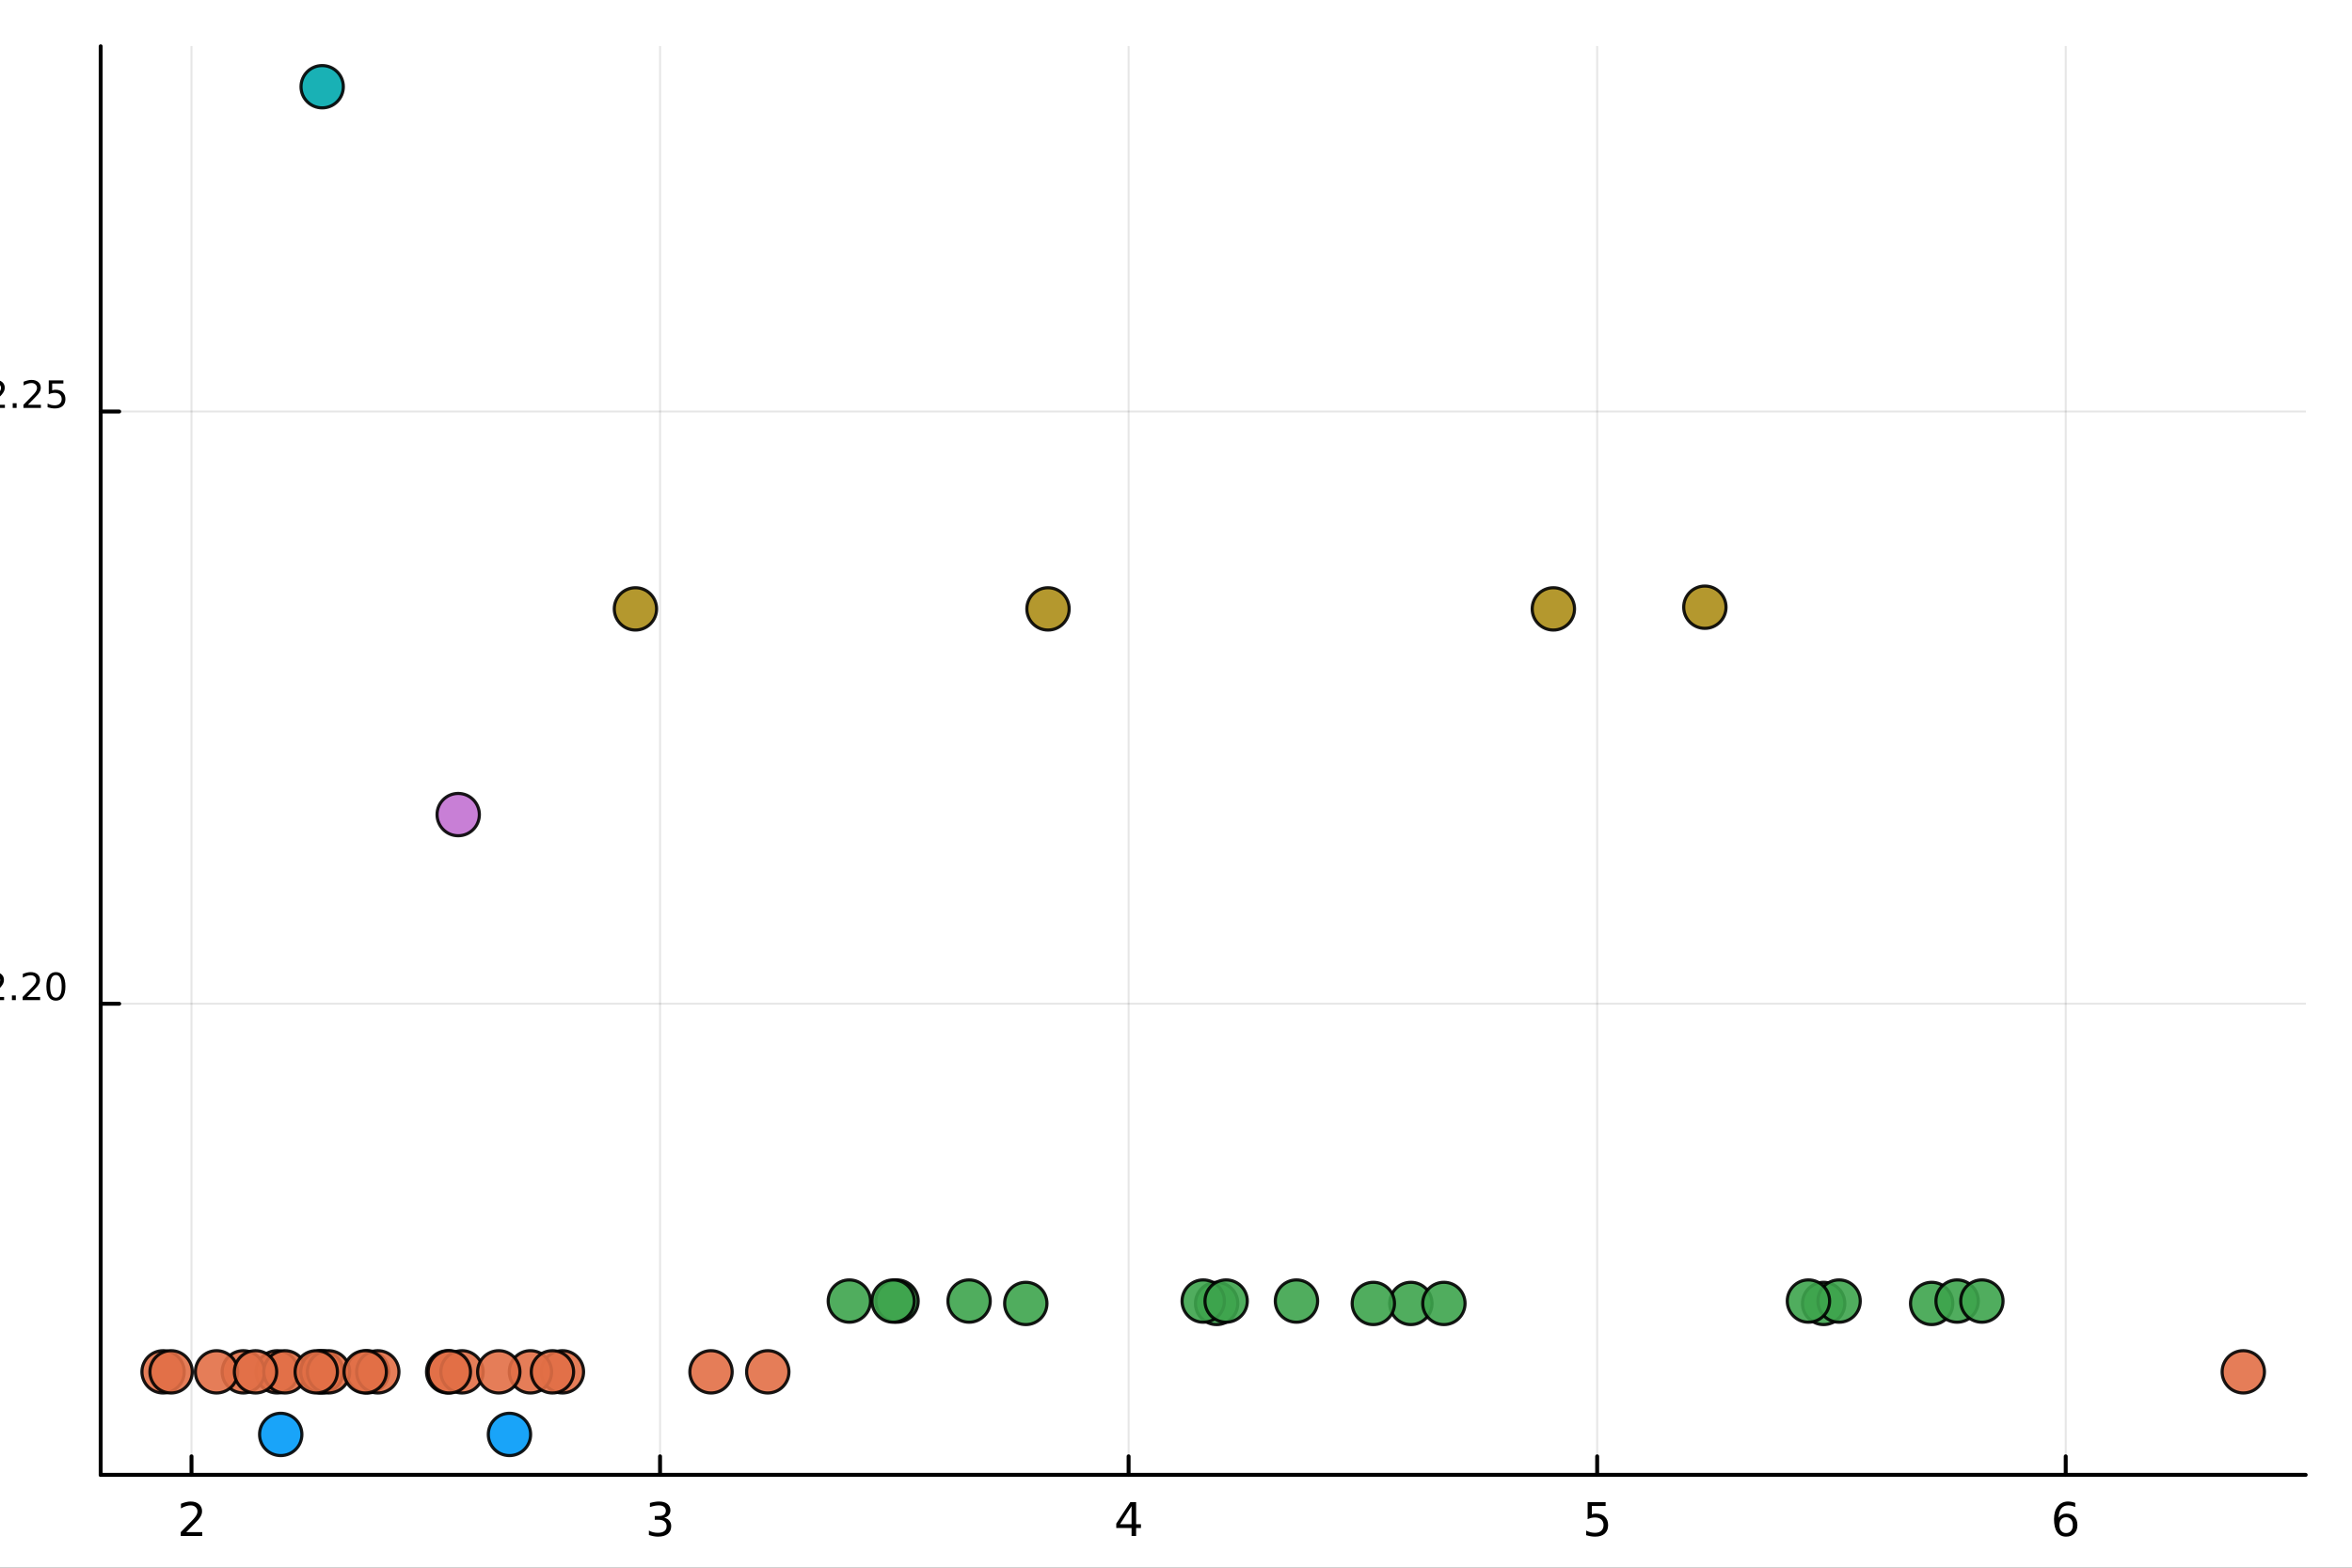 <?xml version="1.0" encoding="utf-8"?>
<svg xmlns="http://www.w3.org/2000/svg" xmlns:xlink="http://www.w3.org/1999/xlink" width="600" height="400" viewBox="0 0 2400 1600">
<rect x="0" y="0" width="2400" height="1600" fill="#333333" stroke="none"/>
<defs>
  <clipPath id="clip670">
    <rect x="0" y="0" width="2400" height="1600"/>
  </clipPath>
</defs>
<path clip-path="url(#clip670)" d="M0 1600 L2400 1600 L2400 0 L0 0  Z" fill="#ffffff" fill-rule="evenodd" fill-opacity="1"/>
<defs>
  <clipPath id="clip671">
    <rect x="480" y="0" width="1681" height="1600"/>
  </clipPath>
</defs>
<path clip-path="url(#clip670)" d="M102.74 1505.26 L2352.76 1505.26 L2352.76 47.244 L102.74 47.244  Z" fill="#ffffff" fill-rule="evenodd" fill-opacity="1"/>
<defs>
  <clipPath id="clip672">
    <rect x="102" y="47" width="2251" height="1459"/>
  </clipPath>
</defs>
<polyline clip-path="url(#clip672)" style="stroke:#000000; stroke-linecap:round; stroke-linejoin:round; stroke-width:2; stroke-opacity:0.1; fill:none" points="195.403,1505.26 195.403,47.244 "/>
<polyline clip-path="url(#clip672)" style="stroke:#000000; stroke-linecap:round; stroke-linejoin:round; stroke-width:2; stroke-opacity:0.1; fill:none" points="673.523,1505.26 673.523,47.244 "/>
<polyline clip-path="url(#clip672)" style="stroke:#000000; stroke-linecap:round; stroke-linejoin:round; stroke-width:2; stroke-opacity:0.1; fill:none" points="1151.64,1505.26 1151.64,47.244 "/>
<polyline clip-path="url(#clip672)" style="stroke:#000000; stroke-linecap:round; stroke-linejoin:round; stroke-width:2; stroke-opacity:0.1; fill:none" points="1629.76,1505.26 1629.76,47.244 "/>
<polyline clip-path="url(#clip672)" style="stroke:#000000; stroke-linecap:round; stroke-linejoin:round; stroke-width:2; stroke-opacity:0.1; fill:none" points="2107.88,1505.26 2107.88,47.244 "/>
<polyline clip-path="url(#clip670)" style="stroke:#000000; stroke-linecap:round; stroke-linejoin:round; stroke-width:4; stroke-opacity:1; fill:none" points="102.74,1505.26 2352.76,1505.26 "/>
<polyline clip-path="url(#clip670)" style="stroke:#000000; stroke-linecap:round; stroke-linejoin:round; stroke-width:4; stroke-opacity:1; fill:none" points="195.403,1505.26 195.403,1486.36 "/>
<polyline clip-path="url(#clip670)" style="stroke:#000000; stroke-linecap:round; stroke-linejoin:round; stroke-width:4; stroke-opacity:1; fill:none" points="673.523,1505.26 673.523,1486.36 "/>
<polyline clip-path="url(#clip670)" style="stroke:#000000; stroke-linecap:round; stroke-linejoin:round; stroke-width:4; stroke-opacity:1; fill:none" points="1151.64,1505.26 1151.64,1486.36 "/>
<polyline clip-path="url(#clip670)" style="stroke:#000000; stroke-linecap:round; stroke-linejoin:round; stroke-width:4; stroke-opacity:1; fill:none" points="1629.76,1505.26 1629.76,1486.36 "/>
<polyline clip-path="url(#clip670)" style="stroke:#000000; stroke-linecap:round; stroke-linejoin:round; stroke-width:4; stroke-opacity:1; fill:none" points="2107.88,1505.26 2107.88,1486.36 "/>
<path clip-path="url(#clip670)" d="M190.056 1563.72 L206.376 1563.72 L206.376 1567.66 L184.431 1567.66 L184.431 1563.72 Q187.093 1560.97 191.677 1556.34 Q196.283 1551.69 197.464 1550.35 Q199.709 1547.82 200.589 1546.09 Q201.491 1544.33 201.491 1542.64 Q201.491 1539.88 199.547 1538.15 Q197.626 1536.41 194.524 1536.41 Q192.325 1536.41 189.871 1537.17 Q187.441 1537.94 184.663 1539.49 L184.663 1534.77 Q187.487 1533.63 189.941 1533.05 Q192.394 1532.47 194.431 1532.47 Q199.802 1532.47 202.996 1535.16 Q206.19 1537.85 206.19 1542.34 Q206.19 1544.47 205.38 1546.39 Q204.593 1548.28 202.487 1550.88 Q201.908 1551.55 198.806 1554.77 Q195.704 1557.96 190.056 1563.72 Z" fill="#000000" fill-rule="nonzero" fill-opacity="1" /><path clip-path="url(#clip670)" d="M677.771 1549.03 Q681.127 1549.74 683.002 1552.01 Q684.9 1554.28 684.9 1557.61 Q684.9 1562.73 681.382 1565.53 Q677.863 1568.33 671.382 1568.33 Q669.206 1568.33 666.891 1567.89 Q664.6 1567.47 662.146 1566.62 L662.146 1562.1 Q664.09 1563.24 666.405 1563.82 Q668.72 1564.4 671.243 1564.4 Q675.641 1564.4 677.933 1562.66 Q680.248 1560.92 680.248 1557.61 Q680.248 1554.56 678.095 1552.85 Q675.965 1551.11 672.146 1551.11 L668.118 1551.11 L668.118 1547.27 L672.331 1547.27 Q675.78 1547.27 677.609 1545.9 Q679.437 1544.51 679.437 1541.92 Q679.437 1539.26 677.539 1537.85 Q675.664 1536.41 672.146 1536.41 Q670.224 1536.41 668.025 1536.83 Q665.826 1537.24 663.187 1538.12 L663.187 1533.96 Q665.849 1533.22 668.164 1532.85 Q670.502 1532.47 672.562 1532.47 Q677.886 1532.47 680.988 1534.91 Q684.09 1537.31 684.09 1541.43 Q684.09 1544.3 682.447 1546.29 Q680.803 1548.26 677.771 1549.03 Z" fill="#000000" fill-rule="nonzero" fill-opacity="1" /><path clip-path="url(#clip670)" d="M1154.65 1537.17 L1142.85 1555.62 L1154.65 1555.62 L1154.65 1537.17 M1153.43 1533.1 L1159.3 1533.1 L1159.3 1555.62 L1164.24 1555.62 L1164.24 1559.51 L1159.3 1559.51 L1159.3 1567.66 L1154.65 1567.66 L1154.65 1559.51 L1139.05 1559.51 L1139.05 1555 L1153.43 1533.1 Z" fill="#000000" fill-rule="nonzero" fill-opacity="1" /><path clip-path="url(#clip670)" d="M1620.04 1533.1 L1638.4 1533.1 L1638.4 1537.04 L1624.32 1537.04 L1624.32 1545.51 Q1625.34 1545.16 1626.36 1545 Q1627.38 1544.81 1628.4 1544.81 Q1634.18 1544.81 1637.56 1547.98 Q1640.94 1551.16 1640.94 1556.57 Q1640.94 1562.15 1637.47 1565.25 Q1634 1568.33 1627.68 1568.33 Q1625.5 1568.33 1623.23 1567.96 Q1620.99 1567.59 1618.58 1566.85 L1618.58 1562.15 Q1620.67 1563.28 1622.89 1563.84 Q1625.11 1564.4 1627.59 1564.4 Q1631.59 1564.4 1633.93 1562.29 Q1636.27 1560.18 1636.27 1556.57 Q1636.27 1552.96 1633.93 1550.85 Q1631.59 1548.75 1627.59 1548.75 Q1625.71 1548.75 1623.84 1549.16 Q1621.98 1549.58 1620.04 1550.46 L1620.04 1533.1 Z" fill="#000000" fill-rule="nonzero" fill-opacity="1" /><path clip-path="url(#clip670)" d="M2108.29 1548.52 Q2105.14 1548.52 2103.29 1550.67 Q2101.46 1552.82 2101.46 1556.57 Q2101.46 1560.3 2103.29 1562.47 Q2105.14 1564.63 2108.29 1564.63 Q2111.44 1564.63 2113.26 1562.47 Q2115.12 1560.3 2115.12 1556.57 Q2115.12 1552.82 2113.26 1550.67 Q2111.44 1548.52 2108.29 1548.52 M2117.57 1533.86 L2117.57 1538.12 Q2115.81 1537.29 2114 1536.85 Q2112.22 1536.41 2110.46 1536.41 Q2105.83 1536.41 2103.38 1539.53 Q2100.95 1542.66 2100.6 1548.98 Q2101.97 1546.97 2104.03 1545.9 Q2106.09 1544.81 2108.56 1544.81 Q2113.77 1544.81 2116.78 1547.98 Q2119.81 1551.13 2119.81 1556.57 Q2119.81 1561.9 2116.67 1565.11 Q2113.52 1568.33 2108.29 1568.33 Q2102.29 1568.33 2099.12 1563.75 Q2095.95 1559.14 2095.95 1550.41 Q2095.95 1542.22 2099.84 1537.36 Q2103.73 1532.47 2110.28 1532.47 Q2112.04 1532.47 2113.82 1532.82 Q2115.62 1533.17 2117.57 1533.86 Z" fill="#000000" fill-rule="nonzero" fill-opacity="1" /><path clip-path="url(#clip670)" d="M1067.38 1627.84 Q1069.45 1628.54 1071.39 1630.84 Q1073.36 1633.13 1075.34 1637.14 L1081.86 1650.12 L1074.96 1650.12 L1068.88 1637.93 Q1066.52 1633.16 1064.29 1631.6 Q1062.1 1630.04 1058.28 1630.04 L1051.27 1630.04 L1051.27 1650.12 L1044.85 1650.12 L1044.85 1602.6 L1059.36 1602.6 Q1067.51 1602.6 1071.52 1606.01 Q1075.53 1609.42 1075.53 1616.29 Q1075.53 1620.78 1073.43 1623.74 Q1071.36 1626.7 1067.38 1627.84 M1051.27 1607.89 L1051.27 1624.76 L1059.36 1624.76 Q1064.01 1624.76 1066.36 1622.62 Q1068.75 1620.46 1068.75 1616.29 Q1068.75 1612.12 1066.36 1610.02 Q1064.01 1607.89 1059.36 1607.89 L1051.27 1607.89 Z" fill="#000000" fill-rule="nonzero" fill-opacity="1" /><path clip-path="url(#clip670)" d="M1086.35 1636.06 L1086.35 1614.48 L1092.21 1614.48 L1092.21 1635.83 Q1092.21 1640.89 1094.18 1643.44 Q1096.15 1645.95 1100.1 1645.95 Q1104.84 1645.95 1107.58 1642.93 Q1110.35 1639.91 1110.35 1634.69 L1110.35 1614.48 L1116.2 1614.48 L1116.2 1650.12 L1110.35 1650.12 L1110.35 1644.65 Q1108.22 1647.9 1105.38 1649.49 Q1102.58 1651.05 1098.86 1651.05 Q1092.72 1651.05 1089.53 1647.23 Q1086.35 1643.41 1086.35 1636.06 M1101.09 1613.62 L1101.09 1613.62 Z" fill="#000000" fill-rule="nonzero" fill-opacity="1" /><path clip-path="url(#clip670)" d="M1157.9 1628.61 L1157.9 1650.12 L1152.04 1650.12 L1152.04 1628.8 Q1152.04 1623.74 1150.07 1621.22 Q1148.1 1618.71 1144.15 1618.71 Q1139.41 1618.71 1136.67 1621.73 Q1133.93 1624.76 1133.93 1629.98 L1133.93 1650.12 L1128.05 1650.12 L1128.05 1614.48 L1133.93 1614.48 L1133.93 1620.01 Q1136.03 1616.8 1138.87 1615.21 Q1141.73 1613.62 1145.46 1613.62 Q1151.6 1613.62 1154.75 1617.44 Q1157.9 1621.22 1157.9 1628.61 Z" fill="#000000" fill-rule="nonzero" fill-opacity="1" /><path clip-path="url(#clip670)" d="M1175.37 1604.35 L1175.37 1614.48 L1187.44 1614.48 L1187.44 1619.03 L1175.37 1619.03 L1175.37 1638.38 Q1175.37 1642.74 1176.55 1643.98 Q1177.76 1645.22 1181.42 1645.22 L1187.44 1645.22 L1187.44 1650.12 L1181.42 1650.12 Q1174.64 1650.12 1172.06 1647.61 Q1169.49 1645.06 1169.49 1638.38 L1169.49 1619.03 L1165.19 1619.03 L1165.19 1614.48 L1169.49 1614.48 L1169.49 1604.35 L1175.37 1604.35 Z" fill="#000000" fill-rule="nonzero" fill-opacity="1" /><path clip-path="url(#clip670)" d="M1195.14 1614.48 L1201 1614.48 L1201 1650.12 L1195.14 1650.12 L1195.14 1614.48 M1195.14 1600.6 L1201 1600.6 L1201 1608.01 L1195.14 1608.01 L1195.14 1600.6 Z" fill="#000000" fill-rule="nonzero" fill-opacity="1" /><path clip-path="url(#clip670)" d="M1241 1621.32 Q1243.2 1617.37 1246.26 1615.49 Q1249.31 1613.62 1253.45 1613.62 Q1259.02 1613.62 1262.04 1617.53 Q1265.07 1621.41 1265.07 1628.61 L1265.07 1650.12 L1259.18 1650.12 L1259.18 1628.8 Q1259.18 1623.67 1257.36 1621.19 Q1255.55 1618.71 1251.83 1618.71 Q1247.27 1618.71 1244.63 1621.73 Q1241.99 1624.76 1241.99 1629.98 L1241.99 1650.12 L1236.1 1650.12 L1236.1 1628.8 Q1236.1 1623.64 1234.29 1621.19 Q1232.47 1618.71 1228.69 1618.71 Q1224.2 1618.71 1221.56 1621.76 Q1218.92 1624.79 1218.92 1629.98 L1218.92 1650.12 L1213.03 1650.12 L1213.03 1614.48 L1218.92 1614.48 L1218.92 1620.01 Q1220.92 1616.74 1223.72 1615.18 Q1226.52 1613.62 1230.37 1613.62 Q1234.26 1613.62 1236.96 1615.59 Q1239.7 1617.56 1241 1621.32 Z" fill="#000000" fill-rule="nonzero" fill-opacity="1" /><path clip-path="url(#clip670)" d="M1307.24 1630.84 L1307.24 1633.7 L1280.31 1633.7 Q1280.69 1639.75 1283.94 1642.93 Q1287.22 1646.08 1293.04 1646.08 Q1296.42 1646.08 1299.57 1645.25 Q1302.75 1644.43 1305.87 1642.77 L1305.87 1648.31 Q1302.72 1649.65 1299.41 1650.35 Q1296.1 1651.05 1292.69 1651.05 Q1284.16 1651.05 1279.17 1646.08 Q1274.2 1641.12 1274.2 1632.65 Q1274.2 1623.9 1278.91 1618.77 Q1283.65 1613.62 1291.68 1613.62 Q1298.87 1613.62 1303.04 1618.26 Q1307.24 1622.88 1307.24 1630.84 M1301.38 1629.12 Q1301.32 1624.31 1298.68 1621.45 Q1296.07 1618.58 1291.74 1618.58 Q1286.84 1618.58 1283.88 1621.35 Q1280.95 1624.12 1280.5 1629.15 L1301.38 1629.12 Z" fill="#000000" fill-rule="nonzero" fill-opacity="1" /><path clip-path="url(#clip670)" d="M1351.64 1600.66 Q1347.38 1607.98 1345.31 1615.14 Q1343.24 1622.31 1343.24 1629.66 Q1343.24 1637.01 1345.31 1644.24 Q1347.41 1651.43 1351.64 1658.72 L1346.55 1658.72 Q1341.77 1651.24 1339.39 1644.01 Q1337.03 1636.79 1337.03 1629.66 Q1337.03 1622.56 1339.39 1615.37 Q1341.74 1608.17 1346.55 1600.66 L1351.64 1600.66 Z" fill="#000000" fill-rule="nonzero" fill-opacity="1" /><path clip-path="url(#clip670)" d="M1385.73 1615.53 L1385.73 1621.06 Q1383.25 1619.79 1380.57 1619.15 Q1377.9 1618.52 1375.03 1618.52 Q1370.67 1618.52 1368.48 1619.85 Q1366.31 1621.19 1366.31 1623.87 Q1366.31 1625.9 1367.87 1627.08 Q1369.43 1628.23 1374.14 1629.28 L1376.15 1629.72 Q1382.39 1631.06 1385 1633.51 Q1387.64 1635.93 1387.64 1640.29 Q1387.64 1645.25 1383.69 1648.15 Q1379.78 1651.05 1372.9 1651.05 Q1370.04 1651.05 1366.92 1650.47 Q1363.83 1649.93 1360.39 1648.82 L1360.39 1642.77 Q1363.64 1644.46 1366.79 1645.32 Q1369.94 1646.15 1373.03 1646.15 Q1377.17 1646.15 1379.4 1644.74 Q1381.62 1643.31 1381.62 1640.73 Q1381.62 1638.35 1380 1637.07 Q1378.41 1635.8 1372.97 1634.62 L1370.93 1634.15 Q1365.49 1633 1363.07 1630.64 Q1360.65 1628.26 1360.65 1624.12 Q1360.65 1619.09 1364.21 1616.35 Q1367.78 1613.62 1374.33 1613.62 Q1377.58 1613.62 1380.45 1614.09 Q1383.31 1614.57 1385.73 1615.53 Z" fill="#000000" fill-rule="nonzero" fill-opacity="1" /><path clip-path="url(#clip670)" d="M1396.04 1600.66 L1401.13 1600.66 Q1405.91 1608.17 1408.26 1615.37 Q1410.65 1622.56 1410.65 1629.66 Q1410.65 1636.79 1408.26 1644.01 Q1405.91 1651.24 1401.13 1658.72 L1396.04 1658.72 Q1400.27 1651.43 1402.34 1644.24 Q1404.44 1637.01 1404.44 1629.66 Q1404.44 1622.31 1402.34 1615.14 Q1400.27 1607.98 1396.04 1600.66 Z" fill="#000000" fill-rule="nonzero" fill-opacity="1" /><polyline clip-path="url(#clip672)" style="stroke:#000000; stroke-linecap:round; stroke-linejoin:round; stroke-width:2; stroke-opacity:0.1; fill:none" points="102.74,1024.42 2352.76,1024.42 "/>
<polyline clip-path="url(#clip672)" style="stroke:#000000; stroke-linecap:round; stroke-linejoin:round; stroke-width:2; stroke-opacity:0.1; fill:none" points="102.74,420.006 2352.76,420.006 "/>
<polyline clip-path="url(#clip670)" style="stroke:#000000; stroke-linecap:round; stroke-linejoin:round; stroke-width:4; stroke-opacity:1; fill:none" points="102.74,1505.26 102.74,47.244 "/>
<polyline clip-path="url(#clip670)" style="stroke:#000000; stroke-linecap:round; stroke-linejoin:round; stroke-width:4; stroke-opacity:1; fill:none" points="102.74,1024.42 121.638,1024.42 "/>
<polyline clip-path="url(#clip670)" style="stroke:#000000; stroke-linecap:round; stroke-linejoin:round; stroke-width:4; stroke-opacity:1; fill:none" points="102.74,420.006 121.638,420.006 "/>
<path clip-path="url(#clip670)" d="M-64.94 1044.22 L-57.301 1044.22 L-57.301 1017.85 L-65.612 1019.52 L-65.612 1015.26 L-57.348 1013.59 L-52.672 1013.59 L-52.672 1044.22 L-45.033 1044.22 L-45.033 1048.15 L-64.94 1048.15 L-64.94 1044.22 Z" fill="#000000" fill-rule="nonzero" fill-opacity="1" /><path clip-path="url(#clip670)" d="M-25.589 1016.67 Q-29.2 1016.67 -31.028 1020.23 Q-32.834 1023.78 -32.834 1030.9 Q-32.834 1038.01 -31.028 1041.58 Q-29.2 1045.12 -25.589 1045.12 Q-21.954 1045.12 -20.149 1041.58 Q-18.32 1038.01 -18.32 1030.9 Q-18.32 1023.78 -20.149 1020.23 Q-21.954 1016.67 -25.589 1016.67 M-25.589 1012.97 Q-19.779 1012.97 -16.723 1017.57 Q-13.644 1022.16 -13.644 1030.9 Q-13.644 1039.63 -16.723 1044.24 Q-19.779 1048.82 -25.589 1048.82 Q-31.399 1048.82 -34.477 1044.24 Q-37.533 1039.63 -37.533 1030.9 Q-37.533 1022.16 -34.477 1017.57 Q-31.399 1012.97 -25.589 1012.97 Z" fill="#000000" fill-rule="nonzero" fill-opacity="1" /><path clip-path="url(#clip670)" d="M-9.074 1017.54 L4.186 1017.54 L4.186 1020.74 L-13.644 1020.74 L-13.644 1017.54 Q-11.481 1015.3 -7.757 1011.54 Q-4.015 1007.76 -3.055 1006.67 Q-1.231 1004.62 -0.516 1003.21 Q0.217 1001.78 0.217 1000.41 Q0.217 998.171 -1.363 996.76 Q-2.924 995.349 -5.444 995.349 Q-7.231 995.349 -9.224 995.97 Q-11.199 996.591 -13.456 997.851 L-13.456 994.014 Q-11.162 993.092 -9.168 992.622 Q-7.174 992.152 -5.519 992.152 Q-1.156 992.152 1.44 994.334 Q4.035 996.515 4.035 1000.16 Q4.035 1001.89 3.377 1003.46 Q2.737 1005 1.026 1007.1 Q0.556 1007.65 -1.965 1010.26 Q-4.485 1012.86 -9.074 1017.54 Z" fill="#000000" fill-rule="nonzero" fill-opacity="1" /><path clip-path="url(#clip670)" d="M12.16 1015.96 L16.128 1015.96 L16.128 1020.74 L12.16 1020.74 L12.16 1015.96 Z" fill="#000000" fill-rule="nonzero" fill-opacity="1" /><path clip-path="url(#clip670)" d="M27.676 1017.54 L40.936 1017.54 L40.936 1020.74 L23.106 1020.74 L23.106 1017.54 Q25.269 1015.3 28.993 1011.54 Q32.736 1007.76 33.695 1006.67 Q35.519 1004.62 36.234 1003.21 Q36.968 1001.78 36.968 1000.41 Q36.968 998.171 35.388 996.76 Q33.827 995.349 31.306 995.349 Q29.52 995.349 27.526 995.97 Q25.551 996.591 23.294 997.851 L23.294 994.014 Q25.589 993.092 27.582 992.622 Q29.576 992.152 31.231 992.152 Q35.594 992.152 38.19 994.334 Q40.785 996.515 40.785 1000.16 Q40.785 1001.89 40.127 1003.46 Q39.488 1005 37.776 1007.1 Q37.306 1007.65 34.786 1010.26 Q32.266 1012.86 27.676 1017.54 Z" fill="#000000" fill-rule="nonzero" fill-opacity="1" /><path clip-path="url(#clip670)" d="M57.035 995.161 Q54.101 995.161 52.615 998.058 Q51.148 1000.94 51.148 1006.73 Q51.148 1012.5 52.615 1015.4 Q54.101 1018.28 57.035 1018.28 Q59.988 1018.28 61.455 1015.4 Q62.941 1012.5 62.941 1006.73 Q62.941 1000.94 61.455 998.058 Q59.988 995.161 57.035 995.161 M57.035 992.152 Q61.756 992.152 64.239 995.895 Q66.74 999.619 66.74 1006.73 Q66.74 1013.82 64.239 1017.56 Q61.756 1021.29 57.035 1021.29 Q52.315 1021.29 49.813 1017.56 Q47.331 1013.82 47.331 1006.73 Q47.331 999.619 49.813 995.895 Q52.315 992.152 57.035 992.152 Z" fill="#000000" fill-rule="nonzero" fill-opacity="1" /><path clip-path="url(#clip670)" d="M-64.132 439.799 L-56.493 439.799 L-56.493 413.433 L-64.803 415.1 L-64.803 410.841 L-56.539 409.174 L-51.863 409.174 L-51.863 439.799 L-44.224 439.799 L-44.224 443.734 L-64.132 443.734 L-64.132 439.799 Z" fill="#000000" fill-rule="nonzero" fill-opacity="1" /><path clip-path="url(#clip670)" d="M-24.78 412.253 Q-28.391 412.253 -30.22 415.817 Q-32.025 419.359 -32.025 426.489 Q-32.025 433.595 -30.22 437.16 Q-28.391 440.701 -24.78 440.701 Q-21.146 440.701 -19.34 437.16 Q-17.511 433.595 -17.511 426.489 Q-17.511 419.359 -19.34 415.817 Q-21.146 412.253 -24.78 412.253 M-24.78 408.549 Q-18.97 408.549 -15.914 413.155 Q-12.835 417.739 -12.835 426.489 Q-12.835 435.215 -15.914 439.822 Q-18.97 444.405 -24.78 444.405 Q-30.59 444.405 -33.669 439.822 Q-36.724 435.215 -36.724 426.489 Q-36.724 417.739 -33.669 413.155 Q-30.59 408.549 -24.78 408.549 Z" fill="#000000" fill-rule="nonzero" fill-opacity="1" /><path clip-path="url(#clip670)" d="M-8.265 413.126 L4.994 413.126 L4.994 416.323 L-12.835 416.323 L-12.835 413.126 Q-10.673 410.888 -6.949 407.126 Q-3.206 403.346 -2.247 402.255 Q-0.422 400.205 0.292 398.795 Q1.026 397.365 1.026 395.992 Q1.026 393.754 -0.554 392.344 Q-2.115 390.933 -4.635 390.933 Q-6.422 390.933 -8.416 391.554 Q-10.39 392.174 -12.647 393.434 L-12.647 389.598 Q-10.353 388.676 -8.359 388.206 Q-6.366 387.736 -4.711 387.736 Q-0.347 387.736 2.248 389.917 Q4.844 392.099 4.844 395.748 Q4.844 397.478 4.186 399.039 Q3.546 400.581 1.835 402.688 Q1.364 403.233 -1.156 405.848 Q-3.676 408.443 -8.265 413.126 Z" fill="#000000" fill-rule="nonzero" fill-opacity="1" /><path clip-path="url(#clip670)" d="M12.969 411.546 L16.937 411.546 L16.937 416.323 L12.969 416.323 L12.969 411.546 Z" fill="#000000" fill-rule="nonzero" fill-opacity="1" /><path clip-path="url(#clip670)" d="M28.485 413.126 L41.745 413.126 L41.745 416.323 L23.915 416.323 L23.915 413.126 Q26.078 410.888 29.802 407.126 Q33.544 403.346 34.504 402.255 Q36.328 400.205 37.043 398.795 Q37.776 397.365 37.776 395.992 Q37.776 393.754 36.196 392.344 Q34.635 390.933 32.115 390.933 Q30.328 390.933 28.335 391.554 Q26.36 392.174 24.103 393.434 L24.103 389.598 Q26.398 388.676 28.391 388.206 Q30.385 387.736 32.04 387.736 Q36.403 387.736 38.999 389.917 Q41.594 392.099 41.594 395.748 Q41.594 397.478 40.936 399.039 Q40.296 400.581 38.585 402.688 Q38.115 403.233 35.594 405.848 Q33.074 408.443 28.485 413.126 Z" fill="#000000" fill-rule="nonzero" fill-opacity="1" /><path clip-path="url(#clip670)" d="M49.757 388.243 L64.671 388.243 L64.671 391.441 L53.236 391.441 L53.236 398.324 Q54.064 398.042 54.891 397.911 Q55.719 397.76 56.546 397.76 Q61.248 397.76 63.994 400.337 Q66.74 402.914 66.74 407.315 Q66.74 411.847 63.919 414.367 Q61.098 416.869 55.963 416.869 Q54.195 416.869 52.352 416.568 Q50.528 416.267 48.572 415.665 L48.572 411.847 Q50.265 412.769 52.07 413.22 Q53.876 413.672 55.888 413.672 Q59.142 413.672 61.041 411.96 Q62.941 410.249 62.941 407.315 Q62.941 404.381 61.041 402.669 Q59.142 400.958 55.888 400.958 Q54.365 400.958 52.841 401.296 Q51.337 401.635 49.757 402.349 L49.757 388.243 Z" fill="#000000" fill-rule="nonzero" fill-opacity="1" /><path clip-path="url(#clip670)" d="M-138.561 1095.64 L-121.151 1095.64 L-121.151 1085.32 Q-121.151 1080.13 -123.284 1077.65 Q-125.448 1075.14 -129.872 1075.14 Q-134.328 1075.14 -136.429 1077.65 Q-138.561 1080.13 -138.561 1085.32 L-138.561 1095.64 M-158.104 1095.64 L-143.781 1095.64 L-143.781 1086.12 Q-143.781 1081.41 -145.532 1079.12 Q-147.314 1076.79 -150.943 1076.79 Q-154.539 1076.79 -156.322 1079.12 Q-158.104 1081.41 -158.104 1086.12 L-158.104 1095.64 M-163.388 1102.06 L-163.388 1085.64 Q-163.388 1078.29 -160.332 1074.31 Q-157.276 1070.33 -151.643 1070.33 Q-147.282 1070.33 -144.704 1072.37 Q-142.126 1074.41 -141.49 1078.35 Q-140.471 1073.61 -137.225 1071 Q-134.01 1068.36 -129.172 1068.36 Q-122.806 1068.36 -119.337 1072.69 Q-115.868 1077.02 -115.868 1085 L-115.868 1102.06 L-163.388 1102.06 Z" fill="#000000" fill-rule="nonzero" fill-opacity="1" /><path clip-path="url(#clip670)" d="M-135.156 1027.11 L-132.291 1027.11 L-132.291 1054.04 Q-126.244 1053.65 -123.061 1050.41 Q-119.91 1047.13 -119.91 1041.3 Q-119.91 1037.93 -120.737 1034.78 Q-121.565 1031.6 -123.22 1028.48 L-117.682 1028.48 Q-116.345 1031.63 -115.645 1034.94 Q-114.945 1038.25 -114.945 1041.65 Q-114.945 1050.18 -119.91 1055.18 Q-124.875 1060.15 -133.341 1060.15 Q-142.094 1060.15 -147.219 1055.44 Q-152.375 1050.69 -152.375 1042.67 Q-152.375 1035.48 -147.728 1031.31 Q-143.113 1027.11 -135.156 1027.11 M-136.874 1032.97 Q-141.681 1033.03 -144.545 1035.67 Q-147.41 1038.28 -147.41 1042.61 Q-147.41 1047.51 -144.641 1050.47 Q-141.871 1053.4 -136.843 1053.84 L-136.874 1032.97 Z" fill="#000000" fill-rule="nonzero" fill-opacity="1" /><path clip-path="url(#clip670)" d="M-150.465 994.771 L-144.927 994.771 Q-146.2 997.253 -146.837 999.927 Q-147.473 1002.6 -147.473 1005.47 Q-147.473 1009.83 -146.136 1012.02 Q-144.8 1014.19 -142.126 1014.19 Q-140.089 1014.19 -138.911 1012.63 Q-137.766 1011.07 -136.715 1006.36 L-136.27 1004.35 Q-134.933 998.113 -132.482 995.503 Q-130.063 992.861 -125.703 992.861 Q-120.737 992.861 -117.841 996.808 Q-114.945 1000.72 -114.945 1007.6 Q-114.945 1010.46 -115.517 1013.58 Q-116.059 1016.67 -117.173 1020.11 L-123.22 1020.11 Q-121.533 1016.86 -120.674 1013.71 Q-119.846 1010.56 -119.846 1007.47 Q-119.846 1003.33 -121.247 1001.1 Q-122.679 998.877 -125.257 998.877 Q-127.644 998.877 -128.917 1000.5 Q-130.19 1002.09 -131.368 1007.53 L-131.845 1009.57 Q-132.991 1015.01 -135.347 1017.43 Q-137.734 1019.85 -141.871 1019.85 Q-146.9 1019.85 -149.638 1016.29 Q-152.375 1012.72 -152.375 1006.17 Q-152.375 1002.92 -151.897 1000.05 Q-151.42 997.19 -150.465 994.771 Z" fill="#000000" fill-rule="nonzero" fill-opacity="1" /><path clip-path="url(#clip670)" d="M-161.637 977.742 L-151.516 977.742 L-151.516 965.679 L-146.964 965.679 L-146.964 977.742 L-127.612 977.742 Q-123.252 977.742 -122.01 976.565 Q-120.769 975.355 -120.769 971.695 L-120.769 965.679 L-115.868 965.679 L-115.868 971.695 Q-115.868 978.475 -118.382 981.053 Q-120.928 983.631 -127.612 983.631 L-146.964 983.631 L-146.964 987.928 L-151.516 987.928 L-151.516 983.631 L-161.637 983.631 L-161.637 977.742 Z" fill="#000000" fill-rule="nonzero" fill-opacity="1" /><path clip-path="url(#clip670)" d="M-147.41 923.443 Q-147.41 928.154 -143.718 930.891 Q-140.057 933.628 -133.66 933.628 Q-127.262 933.628 -123.57 930.923 Q-119.91 928.185 -119.91 923.443 Q-119.91 918.764 -123.602 916.027 Q-127.294 913.29 -133.66 913.29 Q-139.994 913.29 -143.686 916.027 Q-147.41 918.764 -147.41 923.443 M-152.375 923.443 Q-152.375 915.804 -147.41 911.444 Q-142.444 907.083 -133.66 907.083 Q-124.907 907.083 -119.91 911.444 Q-114.945 915.804 -114.945 923.443 Q-114.945 931.114 -119.91 935.474 Q-124.907 939.803 -133.66 939.803 Q-142.444 939.803 -147.41 935.474 Q-152.375 931.114 -152.375 923.443 Z" fill="#000000" fill-rule="nonzero" fill-opacity="1" /><path clip-path="url(#clip670)" d="M-133.66 871.785 Q-140.121 871.785 -143.781 874.459 Q-147.473 877.101 -147.473 881.748 Q-147.473 886.395 -143.781 889.068 Q-140.121 891.71 -133.66 891.71 Q-127.199 891.71 -123.506 889.068 Q-119.846 886.395 -119.846 881.748 Q-119.846 877.101 -123.506 874.459 Q-127.199 871.785 -133.66 871.785 M-146.105 891.71 Q-149.288 889.864 -150.815 887.063 Q-152.375 884.23 -152.375 880.315 Q-152.375 873.822 -147.219 869.78 Q-142.062 865.706 -133.66 865.706 Q-125.257 865.706 -120.101 869.78 Q-114.945 873.822 -114.945 880.315 Q-114.945 884.23 -116.472 887.063 Q-118.032 889.864 -121.215 891.71 L-115.868 891.71 L-115.868 897.598 L-165.393 897.598 L-165.393 891.71 L-146.105 891.71 Z" fill="#000000" fill-rule="nonzero" fill-opacity="1" /><path clip-path="url(#clip670)" d="M-151.516 855.998 L-151.516 850.142 L-115.231 850.142 Q-108.42 850.142 -105.364 852.752 Q-102.309 855.33 -102.309 861.091 L-102.309 863.319 L-107.274 863.319 L-107.274 861.759 Q-107.274 858.417 -108.833 857.208 Q-110.361 855.998 -115.231 855.998 L-151.516 855.998 M-165.393 855.998 L-165.393 850.142 L-157.977 850.142 L-157.977 855.998 L-165.393 855.998 Z" fill="#000000" fill-rule="nonzero" fill-opacity="1" /><path clip-path="url(#clip670)" d="M-135.156 807.396 L-132.291 807.396 L-132.291 834.323 Q-126.244 833.941 -123.061 830.695 Q-119.91 827.416 -119.91 821.592 Q-119.91 818.218 -120.737 815.067 Q-121.565 811.884 -123.22 808.765 L-117.682 808.765 Q-116.345 811.916 -115.645 815.226 Q-114.945 818.536 -114.945 821.942 Q-114.945 830.472 -119.91 835.469 Q-124.875 840.434 -133.341 840.434 Q-142.094 840.434 -147.219 835.724 Q-152.375 830.981 -152.375 822.96 Q-152.375 815.767 -147.728 811.598 Q-143.113 807.396 -135.156 807.396 M-136.874 813.253 Q-141.681 813.316 -144.545 815.958 Q-147.41 818.568 -147.41 822.897 Q-147.41 827.798 -144.641 830.758 Q-141.871 833.687 -136.843 834.132 L-136.874 813.253 Z" fill="#000000" fill-rule="nonzero" fill-opacity="1" /><path clip-path="url(#clip670)" d="M-150.147 772.13 L-144.672 772.13 Q-146.041 774.613 -146.709 777.127 Q-147.41 779.61 -147.41 782.156 Q-147.41 787.853 -143.781 791.004 Q-140.185 794.156 -133.66 794.156 Q-127.135 794.156 -123.506 791.004 Q-119.91 787.853 -119.91 782.156 Q-119.91 779.61 -120.578 777.127 Q-121.278 774.613 -122.647 772.13 L-117.236 772.13 Q-116.09 774.581 -115.517 777.223 Q-114.945 779.833 -114.945 782.793 Q-114.945 790.845 -120.005 795.588 Q-125.066 800.33 -133.66 800.33 Q-142.381 800.33 -147.378 795.556 Q-152.375 790.75 -152.375 782.411 Q-152.375 779.705 -151.802 777.127 Q-151.261 774.549 -150.147 772.13 Z" fill="#000000" fill-rule="nonzero" fill-opacity="1" /><path clip-path="url(#clip670)" d="M-161.637 756.152 L-151.516 756.152 L-151.516 744.089 L-146.964 744.089 L-146.964 756.152 L-127.612 756.152 Q-123.252 756.152 -122.01 754.975 Q-120.769 753.765 -120.769 750.105 L-120.769 744.089 L-115.868 744.089 L-115.868 750.105 Q-115.868 756.884 -118.382 759.462 Q-120.928 762.041 -127.612 762.041 L-146.964 762.041 L-146.964 766.337 L-151.516 766.337 L-151.516 762.041 L-161.637 762.041 L-161.637 756.152 Z" fill="#000000" fill-rule="nonzero" fill-opacity="1" /><path clip-path="url(#clip670)" d="M-151.516 736.387 L-151.516 730.53 L-115.868 730.53 L-115.868 736.387 L-151.516 736.387 M-165.393 736.387 L-165.393 730.53 L-157.977 730.53 L-157.977 736.387 L-165.393 736.387 Z" fill="#000000" fill-rule="nonzero" fill-opacity="1" /><path clip-path="url(#clip670)" d="M-151.516 722.478 L-151.516 716.271 L-121.597 705.131 L-151.516 693.991 L-151.516 687.785 L-115.868 701.153 L-115.868 709.11 L-151.516 722.478 Z" fill="#000000" fill-rule="nonzero" fill-opacity="1" /><path clip-path="url(#clip670)" d="M-135.156 649.208 L-132.291 649.208 L-132.291 676.135 Q-126.244 675.753 -123.061 672.507 Q-119.91 669.229 -119.91 663.404 Q-119.91 660.03 -120.737 656.879 Q-121.565 653.696 -123.22 650.577 L-117.682 650.577 Q-116.345 653.728 -115.645 657.038 Q-114.945 660.348 -114.945 663.754 Q-114.945 672.284 -119.91 677.281 Q-124.875 682.246 -133.341 682.246 Q-142.094 682.246 -147.219 677.536 Q-152.375 672.793 -152.375 664.773 Q-152.375 657.579 -147.728 653.41 Q-143.113 649.208 -135.156 649.208 M-136.874 655.065 Q-141.681 655.128 -144.545 657.77 Q-147.41 660.38 -147.41 664.709 Q-147.41 669.61 -144.641 672.571 Q-141.871 675.499 -136.843 675.944 L-136.874 655.065 Z" fill="#000000" fill-rule="nonzero" fill-opacity="1" /><path clip-path="url(#clip670)" d="M-151.516 623.077 L-151.516 616.871 L-121.597 605.731 L-151.516 594.591 L-151.516 588.384 L-115.868 601.752 L-115.868 609.709 L-151.516 623.077 Z" fill="#000000" fill-rule="nonzero" fill-opacity="1" /><path clip-path="url(#clip670)" d="M-133.787 564.099 Q-133.787 571.197 -132.164 573.934 Q-130.541 576.671 -126.626 576.671 Q-123.506 576.671 -121.66 574.634 Q-119.846 572.565 -119.846 569.032 Q-119.846 564.163 -123.284 561.234 Q-126.753 558.274 -132.482 558.274 L-133.787 558.274 L-133.787 564.099 M-136.206 552.418 L-115.868 552.418 L-115.868 558.274 L-121.278 558.274 Q-118.032 560.279 -116.472 563.271 Q-114.945 566.263 -114.945 570.592 Q-114.945 576.066 -118 579.313 Q-121.087 582.528 -126.244 582.528 Q-132.259 582.528 -135.315 578.517 Q-138.37 574.475 -138.37 566.486 L-138.37 558.274 L-138.943 558.274 Q-142.985 558.274 -145.182 560.948 Q-147.41 563.59 -147.41 568.396 Q-147.41 571.451 -146.678 574.348 Q-145.946 577.244 -144.481 579.918 L-149.892 579.918 Q-151.134 576.703 -151.738 573.679 Q-152.375 570.656 -152.375 567.791 Q-152.375 560.057 -148.364 556.237 Q-144.354 552.418 -136.206 552.418 Z" fill="#000000" fill-rule="nonzero" fill-opacity="1" /><path clip-path="url(#clip670)" d="M-165.393 540.355 L-165.393 534.498 L-115.868 534.498 L-115.868 540.355 L-165.393 540.355 Z" fill="#000000" fill-rule="nonzero" fill-opacity="1" /><path clip-path="url(#clip670)" d="M-129.936 522.849 L-151.516 522.849 L-151.516 516.993 L-130.159 516.993 Q-125.098 516.993 -122.552 515.019 Q-120.037 513.046 -120.037 509.099 Q-120.037 504.357 -123.061 501.619 Q-126.085 498.85 -131.304 498.85 L-151.516 498.85 L-151.516 492.994 L-115.868 492.994 L-115.868 498.85 L-121.342 498.85 Q-118.096 500.983 -116.504 503.816 Q-114.945 506.617 -114.945 510.34 Q-114.945 516.483 -118.764 519.666 Q-122.583 522.849 -129.936 522.849 M-152.375 508.112 L-152.375 508.112 Z" fill="#000000" fill-rule="nonzero" fill-opacity="1" /><path clip-path="url(#clip670)" d="M-135.156 450.439 L-132.291 450.439 L-132.291 477.366 Q-126.244 476.984 -123.061 473.738 Q-119.91 470.459 -119.91 464.635 Q-119.91 461.261 -120.737 458.11 Q-121.565 454.927 -123.22 451.808 L-117.682 451.808 Q-116.345 454.959 -115.645 458.269 Q-114.945 461.579 -114.945 464.985 Q-114.945 473.515 -119.91 478.512 Q-124.875 483.477 -133.341 483.477 Q-142.094 483.477 -147.219 478.767 Q-152.375 474.024 -152.375 466.003 Q-152.375 458.81 -147.728 454.641 Q-143.113 450.439 -135.156 450.439 M-136.874 456.296 Q-141.681 456.359 -144.545 459.001 Q-147.41 461.611 -147.41 465.94 Q-147.41 470.841 -144.641 473.801 Q-141.871 476.73 -136.843 477.175 L-136.874 456.296 Z" fill="#000000" fill-rule="nonzero" fill-opacity="1" /><circle clip-path="url(#clip672)" cx="519.864" cy="1464" r="21.6" fill="#009af9" fill-rule="evenodd" fill-opacity="0.9" stroke="#000000" stroke-opacity="0.9" stroke-width="3.2"/>
<circle clip-path="url(#clip672)" cx="286.458" cy="1464" r="21.6" fill="#009af9" fill-rule="evenodd" fill-opacity="0.9" stroke="#000000" stroke-opacity="0.9" stroke-width="3.2"/>
<circle clip-path="url(#clip672)" cx="456.815" cy="1400.11" r="21.6" fill="#e26f46" fill-rule="evenodd" fill-opacity="0.9" stroke="#000000" stroke-opacity="0.9" stroke-width="3.2"/>
<circle clip-path="url(#clip672)" cx="282.758" cy="1400.11" r="21.6" fill="#e26f46" fill-rule="evenodd" fill-opacity="0.9" stroke="#000000" stroke-opacity="0.9" stroke-width="3.2"/>
<circle clip-path="url(#clip672)" cx="725.52" cy="1400.11" r="21.6" fill="#e26f46" fill-rule="evenodd" fill-opacity="0.9" stroke="#000000" stroke-opacity="0.9" stroke-width="3.2"/>
<circle clip-path="url(#clip672)" cx="248.284" cy="1400.11" r="21.6" fill="#e26f46" fill-rule="evenodd" fill-opacity="0.9" stroke="#000000" stroke-opacity="0.9" stroke-width="3.2"/>
<circle clip-path="url(#clip672)" cx="375.084" cy="1400.11" r="21.6" fill="#e26f46" fill-rule="evenodd" fill-opacity="0.9" stroke="#000000" stroke-opacity="0.9" stroke-width="3.2"/>
<circle clip-path="url(#clip672)" cx="327.92" cy="1400.11" r="21.6" fill="#e26f46" fill-rule="evenodd" fill-opacity="0.9" stroke="#000000" stroke-opacity="0.9" stroke-width="3.2"/>
<circle clip-path="url(#clip672)" cx="783.448" cy="1400.11" r="21.6" fill="#e26f46" fill-rule="evenodd" fill-opacity="0.9" stroke="#000000" stroke-opacity="0.9" stroke-width="3.2"/>
<circle clip-path="url(#clip672)" cx="573.898" cy="1400.11" r="21.6" fill="#e26f46" fill-rule="evenodd" fill-opacity="0.9" stroke="#000000" stroke-opacity="0.9" stroke-width="3.2"/>
<circle clip-path="url(#clip672)" cx="541.274" cy="1400.11" r="21.6" fill="#e26f46" fill-rule="evenodd" fill-opacity="0.9" stroke="#000000" stroke-opacity="0.9" stroke-width="3.2"/>
<circle clip-path="url(#clip672)" cx="166.42" cy="1400.11" r="21.6" fill="#e26f46" fill-rule="evenodd" fill-opacity="0.9" stroke="#000000" stroke-opacity="0.9" stroke-width="3.2"/>
<circle clip-path="url(#clip672)" cx="471.426" cy="1400.11" r="21.6" fill="#e26f46" fill-rule="evenodd" fill-opacity="0.9" stroke="#000000" stroke-opacity="0.9" stroke-width="3.2"/>
<circle clip-path="url(#clip672)" cx="563.717" cy="1400.11" r="21.6" fill="#e26f46" fill-rule="evenodd" fill-opacity="0.9" stroke="#000000" stroke-opacity="0.9" stroke-width="3.2"/>
<circle clip-path="url(#clip672)" cx="290.754" cy="1400.11" r="21.6" fill="#e26f46" fill-rule="evenodd" fill-opacity="0.9" stroke="#000000" stroke-opacity="0.9" stroke-width="3.2"/>
<circle clip-path="url(#clip672)" cx="174.591" cy="1400.11" r="21.6" fill="#e26f46" fill-rule="evenodd" fill-opacity="0.9" stroke="#000000" stroke-opacity="0.9" stroke-width="3.2"/>
<circle clip-path="url(#clip672)" cx="220.958" cy="1400.11" r="21.6" fill="#e26f46" fill-rule="evenodd" fill-opacity="0.9" stroke="#000000" stroke-opacity="0.9" stroke-width="3.2"/>
<circle clip-path="url(#clip672)" cx="385.506" cy="1400.11" r="21.6" fill="#e26f46" fill-rule="evenodd" fill-opacity="0.9" stroke="#000000" stroke-opacity="0.9" stroke-width="3.2"/>
<circle clip-path="url(#clip672)" cx="458.511" cy="1400.11" r="21.6" fill="#e26f46" fill-rule="evenodd" fill-opacity="0.9" stroke="#000000" stroke-opacity="0.9" stroke-width="3.2"/>
<circle clip-path="url(#clip672)" cx="328.48" cy="1400.11" r="21.6" fill="#e26f46" fill-rule="evenodd" fill-opacity="0.9" stroke="#000000" stroke-opacity="0.9" stroke-width="3.2"/>
<circle clip-path="url(#clip672)" cx="260.749" cy="1400.11" r="21.6" fill="#e26f46" fill-rule="evenodd" fill-opacity="0.9" stroke="#000000" stroke-opacity="0.9" stroke-width="3.2"/>
<circle clip-path="url(#clip672)" cx="335.258" cy="1400.11" r="21.6" fill="#e26f46" fill-rule="evenodd" fill-opacity="0.9" stroke="#000000" stroke-opacity="0.9" stroke-width="3.2"/>
<circle clip-path="url(#clip672)" cx="372.68" cy="1400.11" r="21.6" fill="#e26f46" fill-rule="evenodd" fill-opacity="0.9" stroke="#000000" stroke-opacity="0.9" stroke-width="3.2"/>
<circle clip-path="url(#clip672)" cx="322.695" cy="1400.11" r="21.6" fill="#e26f46" fill-rule="evenodd" fill-opacity="0.9" stroke="#000000" stroke-opacity="0.9" stroke-width="3.2"/>
<circle clip-path="url(#clip672)" cx="2289.08" cy="1400.11" r="21.6" fill="#e26f46" fill-rule="evenodd" fill-opacity="0.9" stroke="#000000" stroke-opacity="0.9" stroke-width="3.2"/>
<circle clip-path="url(#clip672)" cx="508.954" cy="1400.11" r="21.6" fill="#e26f46" fill-rule="evenodd" fill-opacity="0.9" stroke="#000000" stroke-opacity="0.9" stroke-width="3.2"/>
<circle clip-path="url(#clip672)" cx="1439.65" cy="1330.31" r="21.6" fill="#3da44d" fill-rule="evenodd" fill-opacity="0.9" stroke="#000000" stroke-opacity="0.9" stroke-width="3.2"/>
<circle clip-path="url(#clip672)" cx="1046.73" cy="1330.31" r="21.6" fill="#3da44d" fill-rule="evenodd" fill-opacity="0.9" stroke="#000000" stroke-opacity="0.9" stroke-width="3.2"/>
<circle clip-path="url(#clip672)" cx="1401.36" cy="1330.31" r="21.6" fill="#3da44d" fill-rule="evenodd" fill-opacity="0.9" stroke="#000000" stroke-opacity="0.9" stroke-width="3.2"/>
<circle clip-path="url(#clip672)" cx="1971.08" cy="1330.31" r="21.6" fill="#3da44d" fill-rule="evenodd" fill-opacity="0.9" stroke="#000000" stroke-opacity="0.9" stroke-width="3.2"/>
<circle clip-path="url(#clip672)" cx="1473.36" cy="1330.31" r="21.6" fill="#3da44d" fill-rule="evenodd" fill-opacity="0.9" stroke="#000000" stroke-opacity="0.9" stroke-width="3.2"/>
<circle clip-path="url(#clip672)" cx="1241.46" cy="1330.31" r="21.6" fill="#3da44d" fill-rule="evenodd" fill-opacity="0.9" stroke="#000000" stroke-opacity="0.9" stroke-width="3.2"/>
<circle clip-path="url(#clip672)" cx="1860.85" cy="1330.31" r="21.6" fill="#3da44d" fill-rule="evenodd" fill-opacity="0.9" stroke="#000000" stroke-opacity="0.9" stroke-width="3.2"/>
<circle clip-path="url(#clip672)" cx="1876.63" cy="1327.88" r="21.6" fill="#3da44d" fill-rule="evenodd" fill-opacity="0.9" stroke="#000000" stroke-opacity="0.9" stroke-width="3.2"/>
<circle clip-path="url(#clip672)" cx="1845.34" cy="1327.88" r="21.6" fill="#3da44d" fill-rule="evenodd" fill-opacity="0.9" stroke="#000000" stroke-opacity="0.9" stroke-width="3.2"/>
<circle clip-path="url(#clip672)" cx="1997.04" cy="1327.88" r="21.6" fill="#3da44d" fill-rule="evenodd" fill-opacity="0.9" stroke="#000000" stroke-opacity="0.9" stroke-width="3.2"/>
<circle clip-path="url(#clip672)" cx="866.674" cy="1327.88" r="21.6" fill="#3da44d" fill-rule="evenodd" fill-opacity="0.9" stroke="#000000" stroke-opacity="0.9" stroke-width="3.2"/>
<circle clip-path="url(#clip672)" cx="988.872" cy="1327.88" r="21.6" fill="#3da44d" fill-rule="evenodd" fill-opacity="0.9" stroke="#000000" stroke-opacity="0.9" stroke-width="3.2"/>
<circle clip-path="url(#clip672)" cx="1227.78" cy="1327.88" r="21.6" fill="#3da44d" fill-rule="evenodd" fill-opacity="0.9" stroke="#000000" stroke-opacity="0.9" stroke-width="3.2"/>
<circle clip-path="url(#clip672)" cx="915.35" cy="1327.88" r="21.6" fill="#3da44d" fill-rule="evenodd" fill-opacity="0.9" stroke="#000000" stroke-opacity="0.9" stroke-width="3.2"/>
<circle clip-path="url(#clip672)" cx="1251.17" cy="1327.88" r="21.6" fill="#3da44d" fill-rule="evenodd" fill-opacity="0.9" stroke="#000000" stroke-opacity="0.9" stroke-width="3.2"/>
<circle clip-path="url(#clip672)" cx="1322.92" cy="1327.88" r="21.6" fill="#3da44d" fill-rule="evenodd" fill-opacity="0.9" stroke="#000000" stroke-opacity="0.9" stroke-width="3.2"/>
<circle clip-path="url(#clip672)" cx="2022.33" cy="1327.88" r="21.6" fill="#3da44d" fill-rule="evenodd" fill-opacity="0.9" stroke="#000000" stroke-opacity="0.9" stroke-width="3.2"/>
<circle clip-path="url(#clip672)" cx="911.359" cy="1327.88" r="21.6" fill="#3da44d" fill-rule="evenodd" fill-opacity="0.9" stroke="#000000" stroke-opacity="0.9" stroke-width="3.2"/>
<circle clip-path="url(#clip672)" cx="467.564" cy="831.377" r="21.6" fill="#c271d2" fill-rule="evenodd" fill-opacity="0.9" stroke="#000000" stroke-opacity="0.9" stroke-width="3.2"/>
<circle clip-path="url(#clip672)" cx="1585.06" cy="621.44" r="21.6" fill="#ac8d18" fill-rule="evenodd" fill-opacity="0.9" stroke="#000000" stroke-opacity="0.9" stroke-width="3.2"/>
<circle clip-path="url(#clip672)" cx="1069.4" cy="621.44" r="21.6" fill="#ac8d18" fill-rule="evenodd" fill-opacity="0.9" stroke="#000000" stroke-opacity="0.9" stroke-width="3.2"/>
<circle clip-path="url(#clip672)" cx="648.414" cy="621.44" r="21.6" fill="#ac8d18" fill-rule="evenodd" fill-opacity="0.9" stroke="#000000" stroke-opacity="0.9" stroke-width="3.2"/>
<circle clip-path="url(#clip672)" cx="1739.66" cy="619.709" r="21.6" fill="#ac8d18" fill-rule="evenodd" fill-opacity="0.9" stroke="#000000" stroke-opacity="0.9" stroke-width="3.2"/>
<circle clip-path="url(#clip672)" cx="328.756" cy="88.509" r="21.6" fill="#00a9ad" fill-rule="evenodd" fill-opacity="0.9" stroke="#000000" stroke-opacity="0.9" stroke-width="3.2"/>
</svg>

